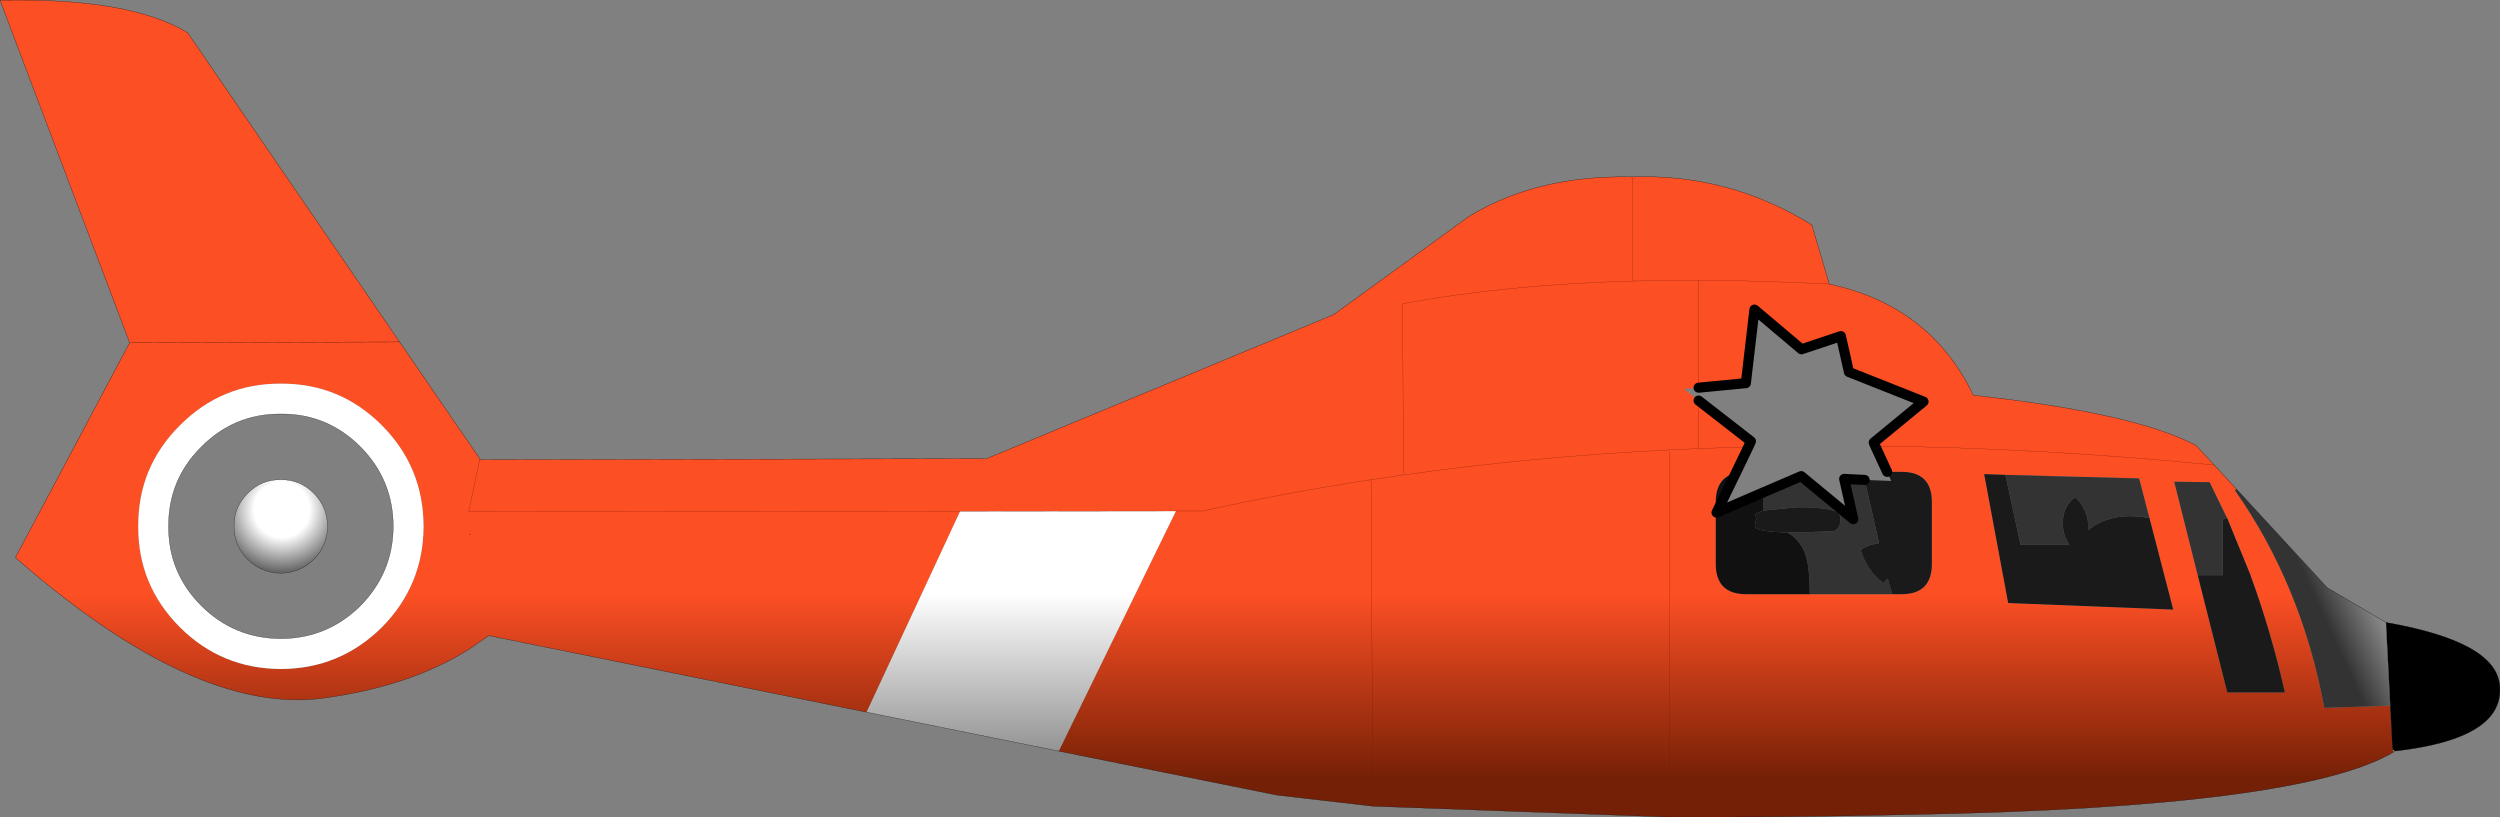 <?xml version="1.0" encoding="UTF-8" standalone="no"?>
<svg xmlns:ffdec="https://www.free-decompiler.com/flash" xmlns:xlink="http://www.w3.org/1999/xlink" ffdec:objectType="shape" height="161.65px" width="494.6px" xmlns="http://www.w3.org/2000/svg">
  <rect width="100%" height="100%" fill="#808080" stroke="none"/>
  <g transform="matrix(1.0, 0.0, 0.0, 1.0, 332.75, 67.85)">
    <path d="M-9.7 -32.85 Q9.35 -33.5 25.7 -23.35 L29.15 -11.65 Q15.7 -12.35 3.3 -12.4 L-9.7 -12.25 -9.7 -32.85 -9.7 -12.25 3.3 -12.4 Q15.7 -12.35 29.15 -11.65 49.2 -7.35 57.65 10.35 89.65 13.85 101.75 20.3 L105.3 24.15 109.7 28.9 109.4 29.15 Q122.6 47.9 127.1 72.2 L140.15 71.75 140.6 80.4 140.85 80.9 Q122.65 91.85 45.55 93.3 19.4 93.9 -2.4 93.8 L-61.15 91.65 -80.15 89.45 -123.3 80.75 -100.1 33.25 -94.85 33.25 Q-78.5 29.65 -61.5 27.05 L-61.45 27.05 -55.05 26.1 -61.45 27.05 -61.5 27.05 -61.15 91.65 -61.5 27.05 Q-78.5 29.65 -94.85 33.25 L-100.1 33.25 -142.8 33.3 -161.3 73.05 -236.05 57.9 -239.65 60.4 Q-251.4 67.95 -269.0 70.3 -294.25 73.55 -329.7 42.45 L-307.1 -0.05 -332.75 -67.8 Q-307.2 -68.35 -295.65 -61.4 L-253.7 -0.2 -237.8 22.95 -237.85 23.1 -240.0 33.35 -142.8 33.3 -240.0 33.35 -237.85 23.1 -237.7 23.1 -137.6 22.9 -68.9 -5.6 -42.1 -25.05 Q-28.7 -33.2 -10.15 -32.85 L-9.7 -32.85 M-253.7 -0.2 L-307.1 -0.05 -253.7 -0.2 M-55.1 25.5 L-55.25 -7.75 Q-34.9 -11.55 -9.7 -12.25 -34.9 -11.55 -55.25 -7.75 L-55.1 25.5 -55.05 26.1 -55.0 26.1 -55.1 25.5 M-2.45 21.15 Q-29.45 22.5 -55.0 26.1 -29.45 22.5 -2.45 21.15 L-2.4 21.5 -2.4 21.15 -2.45 21.15 M3.3 11.4 L3.3 20.9 -2.4 21.15 3.3 20.9 3.3 11.4 13.65 19.45 13.15 20.55 10.65 25.75 Q6.7 26.65 6.7 31.5 L6.7 43.7 Q6.7 49.7 12.7 49.7 L25.3 49.7 41.6 49.7 43.45 49.7 Q49.45 49.7 49.45 43.7 L49.45 31.5 Q49.45 25.5 43.45 25.5 L40.6 25.5 38.25 20.4 37.95 19.7 47.8 11.6 33.05 5.75 31.45 -1.35 23.65 1.25 14.35 -6.6 12.65 7.95 3.3 8.85 0.4 9.1 3.3 11.4 M3.3 -12.4 L3.3 8.85 3.3 -12.4 M-2.4 93.8 L-2.4 21.5 -2.4 93.8 M-239.6 37.8 L-239.95 37.85 -239.6 37.8 M-277.2 8.05 Q-288.9 8.0 -297.15 16.3 -305.45 24.55 -305.4 36.25 L-305.4 36.3 Q-305.45 47.95 -297.15 56.25 -288.9 64.45 -277.2 64.5 L-277.15 64.5 Q-265.5 64.45 -257.2 56.25 -249.0 47.95 -248.95 36.3 L-248.95 36.25 Q-249.0 24.55 -257.2 16.3 -265.5 8.0 -277.15 8.05 L-277.2 8.05 M92.5 34.65 L90.45 26.8 64.0 26.1 59.8 25.95 64.55 51.45 97.2 52.75 92.5 34.65 M107.8 34.55 L104.4 27.55 104.25 27.55 97.4 27.45 102.05 45.95 107.9 69.15 119.3 69.15 Q116.5 56.9 112.55 46.15 L112.5 45.95 107.85 34.6 107.8 34.55 M3.3 20.9 L13.15 20.55 3.3 20.9 M105.3 24.15 Q70.8 20.75 38.25 20.4 70.8 20.75 105.3 24.15" fill="url(#gradient0)" fill-rule="evenodd" stroke="none"/>
    <path d="M141.05 80.75 L140.9 80.85 140.6 80.4 141.05 80.75 M-237.8 22.95 L-237.7 23.1 -237.85 23.1 -237.8 22.95 M-10.15 -32.85 L-9.7 -32.85 -10.15 -32.85 M-55.1 25.5 L-55.0 26.1 -55.05 26.1 -55.1 25.5 M-277.15 14.05 L-277.2 14.05 Q-286.4 14.0 -292.9 20.55 -299.45 27.05 -299.4 36.25 L-299.4 36.3 Q-299.45 45.45 -292.9 52.0 -286.4 58.45 -277.2 58.5 L-277.15 58.5 Q-268.0 58.45 -261.45 52.0 -255.0 45.45 -254.95 36.3 L-254.95 36.25 Q-255.0 27.05 -261.45 20.55 -268.0 14.0 -277.15 14.05 M-277.2 8.05 L-277.15 8.05 Q-265.5 8.0 -257.2 16.3 -249.0 24.55 -248.95 36.25 L-248.95 36.3 Q-249.0 47.95 -257.2 56.25 -265.5 64.45 -277.15 64.5 L-277.2 64.5 Q-288.9 64.45 -297.15 56.25 -305.45 47.95 -305.4 36.3 L-305.4 36.25 Q-305.45 24.55 -297.15 16.3 -288.9 8.0 -277.2 8.05" fill="#ffffff" fill-rule="evenodd" stroke="none"/>
    <path d="M140.9 80.85 L140.85 80.9 140.6 80.4 140.9 80.85 M-2.45 21.15 L-2.4 21.15 -2.4 21.5 -2.45 21.15" fill="url(#gradient1)" fill-rule="evenodd" stroke="none"/>
    <path d="M-123.3 80.75 L-161.3 73.05 -142.8 33.3 -100.1 33.25 -123.3 80.75" fill="url(#gradient2)" fill-rule="evenodd" stroke="none"/>
    <path d="M-267.95 36.3 Q-268.0 40.1 -270.65 42.8 -273.4 45.5 -277.2 45.55 -281.05 45.5 -283.75 42.8 -286.45 40.1 -286.45 36.3 L-286.45 36.25 Q-286.45 32.45 -283.75 29.75 -281.05 27.0 -277.2 27.05 -273.4 27.0 -270.65 29.75 -268.0 32.45 -267.95 36.25 L-267.95 36.3" fill="url(#gradient3)" fill-rule="evenodd" stroke="none"/>
    <path d="M64.0 26.1 L90.45 26.8 92.5 34.65 Q85.0 33.25 80.35 37.05 L80.35 35.85 Q80.35 33.15 77.85 30.5 75.35 32.15 75.35 35.75 75.35 37.95 76.65 39.95 L67.0 39.95 64.0 26.1 M102.05 45.95 L97.4 27.45 104.25 27.55 104.4 27.55 107.8 34.55 107.0 34.95 107.0 45.95 102.05 45.95 M41.6 49.7 L25.3 49.7 Q25.3 45.2 24.7 42.75 23.85 39.2 20.9 37.5 L22.85 37.5 29.9 37.25 Q31.35 36.9 31.35 34.85 31.35 33.85 30.85 33.55 29.15 32.5 22.85 32.5 L16.15 33.15 16.15 29.55 23.6 26.35 33.9 34.85 32.1 26.9 36.15 27.1 38.3 36.5 39.0 39.6 Q36.3 40.05 35.35 41.0 36.7 45.2 39.85 47.5 L40.7 46.6 41.6 49.7" fill="#333333" fill-rule="evenodd" stroke="none"/>
    <path d="M139.3 55.3 Q161.15 59.1 161.8 67.85 162.7 78.3 141.05 80.75 L140.6 80.4 140.15 71.75 139.3 55.3 M107.8 34.55 L107.85 34.6 107.0 34.95 107.8 34.55" fill="#000000" fill-rule="evenodd" stroke="none"/>
    <path d="M92.5 34.65 L97.2 52.75 64.55 51.45 59.8 25.95 64.0 26.1 67.0 39.95 76.65 39.95 Q75.35 37.95 75.35 35.75 75.35 32.15 77.85 30.5 80.35 33.15 80.35 35.85 L80.35 37.05 Q85.0 33.25 92.5 34.65 M107.85 34.6 L112.5 45.95 112.55 46.15 Q116.5 56.9 119.3 69.15 L107.9 69.15 102.05 45.95 107.0 45.95 107.0 34.95 107.85 34.6 M40.6 25.5 L43.45 25.5 Q49.45 25.5 49.45 31.5 L49.45 43.7 Q49.45 49.7 43.45 49.7 L41.6 49.7 40.7 46.6 39.85 47.5 Q36.7 45.2 35.35 41.0 36.3 40.05 39.0 39.6 L38.3 36.5 36.15 27.1 41.4 27.3 40.6 25.5 M20.9 37.5 Q15.05 37.35 14.5 36.45 14.35 36.15 14.6 35.35 14.85 34.5 14.5 34.0 15.0 33.5 16.15 33.15 L22.85 32.5 Q29.15 32.5 30.85 33.55 31.35 33.85 31.35 34.85 31.35 36.9 29.9 37.25 L22.85 37.5 20.9 37.5" fill="#1a1a1a" fill-rule="evenodd" stroke="none"/>
    <path d="M109.7 28.9 L127.65 48.4 139.3 55.3 140.15 71.75 127.1 72.2 Q122.6 47.9 109.4 29.15 L109.7 28.9" fill="url(#gradient4)" fill-rule="evenodd" stroke="none"/>
    <path d="M25.3 49.7 L12.7 49.7 Q6.7 49.7 6.7 43.7 L6.7 31.5 Q6.7 26.65 10.65 25.75 L6.85 33.55 16.15 29.55 16.15 33.15 Q15.0 33.5 14.5 34.0 14.85 34.5 14.6 35.35 14.35 36.15 14.5 36.45 15.05 37.35 20.9 37.5 23.85 39.2 24.7 42.75 25.3 45.2 25.3 49.7" fill="#111111" fill-rule="evenodd" stroke="none"/>
    <path d="M29.15 -11.65 L25.7 -23.35 Q9.35 -33.5 -9.7 -32.85 L-10.15 -32.85 Q-28.7 -33.2 -42.1 -25.05 L-68.9 -5.6 -137.6 22.9 -237.7 23.1 -237.8 22.95 -253.7 -0.2 -295.65 -61.4 Q-307.2 -68.35 -332.75 -67.8 L-307.1 -0.05 -253.7 -0.2 M29.15 -11.65 Q49.2 -7.35 57.65 10.35 89.65 13.85 101.75 20.3 L105.3 24.15 109.7 28.9 127.65 48.4 139.3 55.3 Q161.15 59.1 161.8 67.85 162.7 78.3 141.05 80.75 L140.9 80.85 140.85 80.9 Q122.65 91.85 45.55 93.3 19.4 93.9 -2.4 93.8 L-61.15 91.65 -80.15 89.45 -123.3 80.75 -161.3 73.05 -236.05 57.9 -239.65 60.4 Q-251.4 67.95 -269.0 70.3 -294.25 73.55 -329.7 42.45 L-307.1 -0.05 M-55.05 26.1 L-55.0 26.1 M-237.85 23.1 L-237.8 22.95 M-239.95 37.85 L-239.6 37.8 M-277.15 14.05 Q-268.0 14.0 -261.45 20.55 -255.0 27.05 -254.95 36.25 L-254.95 36.3 Q-255.0 45.45 -261.45 52.0 -268.0 58.45 -277.15 58.5 L-277.2 58.5 Q-286.4 58.45 -292.9 52.0 -299.45 45.45 -299.4 36.3 L-299.4 36.25 Q-299.45 27.05 -292.9 20.55 -286.4 14.0 -277.2 14.05 L-277.15 14.05 M-267.95 36.3 Q-268.0 40.1 -270.65 42.8 -273.4 45.5 -277.2 45.55 -281.05 45.5 -283.75 42.8 -286.45 40.1 -286.45 36.3 L-286.45 36.25 Q-286.45 32.45 -283.75 29.75 -281.05 27.0 -277.2 27.05 -273.4 27.0 -270.65 29.75 -268.0 32.45 -267.95 36.25 L-267.95 36.3 M140.15 71.75 L139.3 55.3 M140.6 80.4 L140.15 71.75" fill="none" stroke="#000000" stroke-linecap="round" stroke-linejoin="round" stroke-width="0.05"/>
    <path d="M-9.7 -32.85 L-9.7 -12.25 3.3 -12.4 Q15.7 -12.35 29.15 -11.65 M-9.7 -12.25 Q-34.9 -11.55 -55.25 -7.75 L-55.1 25.5 -55.0 26.1 Q-29.45 22.5 -2.45 21.15 L-2.4 21.15 3.3 20.9 3.3 11.4 M3.3 8.85 L3.3 -12.4 M-55.05 26.1 L-61.45 27.05 -61.5 27.05 -61.15 91.65 M-2.4 21.5 L-2.4 93.8 M-61.5 27.05 Q-78.5 29.65 -94.85 33.25 L-100.1 33.25 -142.8 33.3 -240.0 33.35 -237.85 23.1 M13.15 20.55 L3.3 20.9 M38.25 20.4 Q70.8 20.75 105.3 24.15" fill="none" stroke="#751802" stroke-linecap="round" stroke-linejoin="round" stroke-width="0.05"/>
    <path d="M10.65 25.75 L13.15 20.55 13.65 19.45 3.3 11.4 M3.3 8.85 L12.65 7.95 14.35 -6.6 23.65 1.25 31.45 -1.35 33.05 5.75 47.8 11.6 37.95 19.7 38.25 20.4 40.6 25.5 M16.15 29.55 L6.85 33.55 10.65 25.75 M36.15 27.1 L32.1 26.9 33.9 34.85 23.6 26.35 16.15 29.55" fill="none" stroke="#000000" stroke-linecap="round" stroke-linejoin="round" stroke-width="2.0"/>
  </g>
  <defs>
    <linearGradient gradientTransform="matrix(0.0, -0.045, 0.087, 0.0, 69.2, 57.1)" gradientUnits="userSpaceOnUse" id="gradient0" spreadMethod="pad" x1="-819.2" x2="819.2">
      <stop offset="0.102" stop-color="#742006"/>
      <stop offset="0.6" stop-color="#fd4f24"/>
    </linearGradient>
    <linearGradient gradientTransform="matrix(0.0, -0.01, 0.087, 0.0, 69.2, 68.5)" gradientUnits="userSpaceOnUse" id="gradient1" spreadMethod="pad" x1="-819.2" x2="819.2">
      <stop offset="0.102" stop-color="#742006"/>
      <stop offset="0.6" stop-color="#db5635"/>
    </linearGradient>
    <linearGradient gradientTransform="matrix(0.0, -0.045, 0.087, 0.0, 69.2, 57.1)" gradientUnits="userSpaceOnUse" id="gradient2" spreadMethod="pad" x1="-819.2" x2="819.2">
      <stop offset="0.133" stop-color="#888888"/>
      <stop offset="0.6" stop-color="#ffffff"/>
    </linearGradient>
    <radialGradient cx="0" cy="0" gradientTransform="matrix(0.015, 0.0, 0.0, 0.015, -277.0, 33.0)" gradientUnits="userSpaceOnUse" id="gradient3" r="819.2" spreadMethod="pad">
      <stop offset="0.447" stop-color="#ffffff"/>
      <stop offset="1.0" stop-color="#666666"/>
    </radialGradient>
    <linearGradient gradientTransform="matrix(0.039, -0.017, 0.011, 0.024, 126.0, 29.55)" gradientUnits="userSpaceOnUse" id="gradient4" spreadMethod="pad" x1="-819.2" x2="819.2">
      <stop offset="0.365" stop-color="#333333"/>
      <stop offset="0.6" stop-color="#bbbbbb"/>
    </linearGradient>
  </defs>
</svg>
